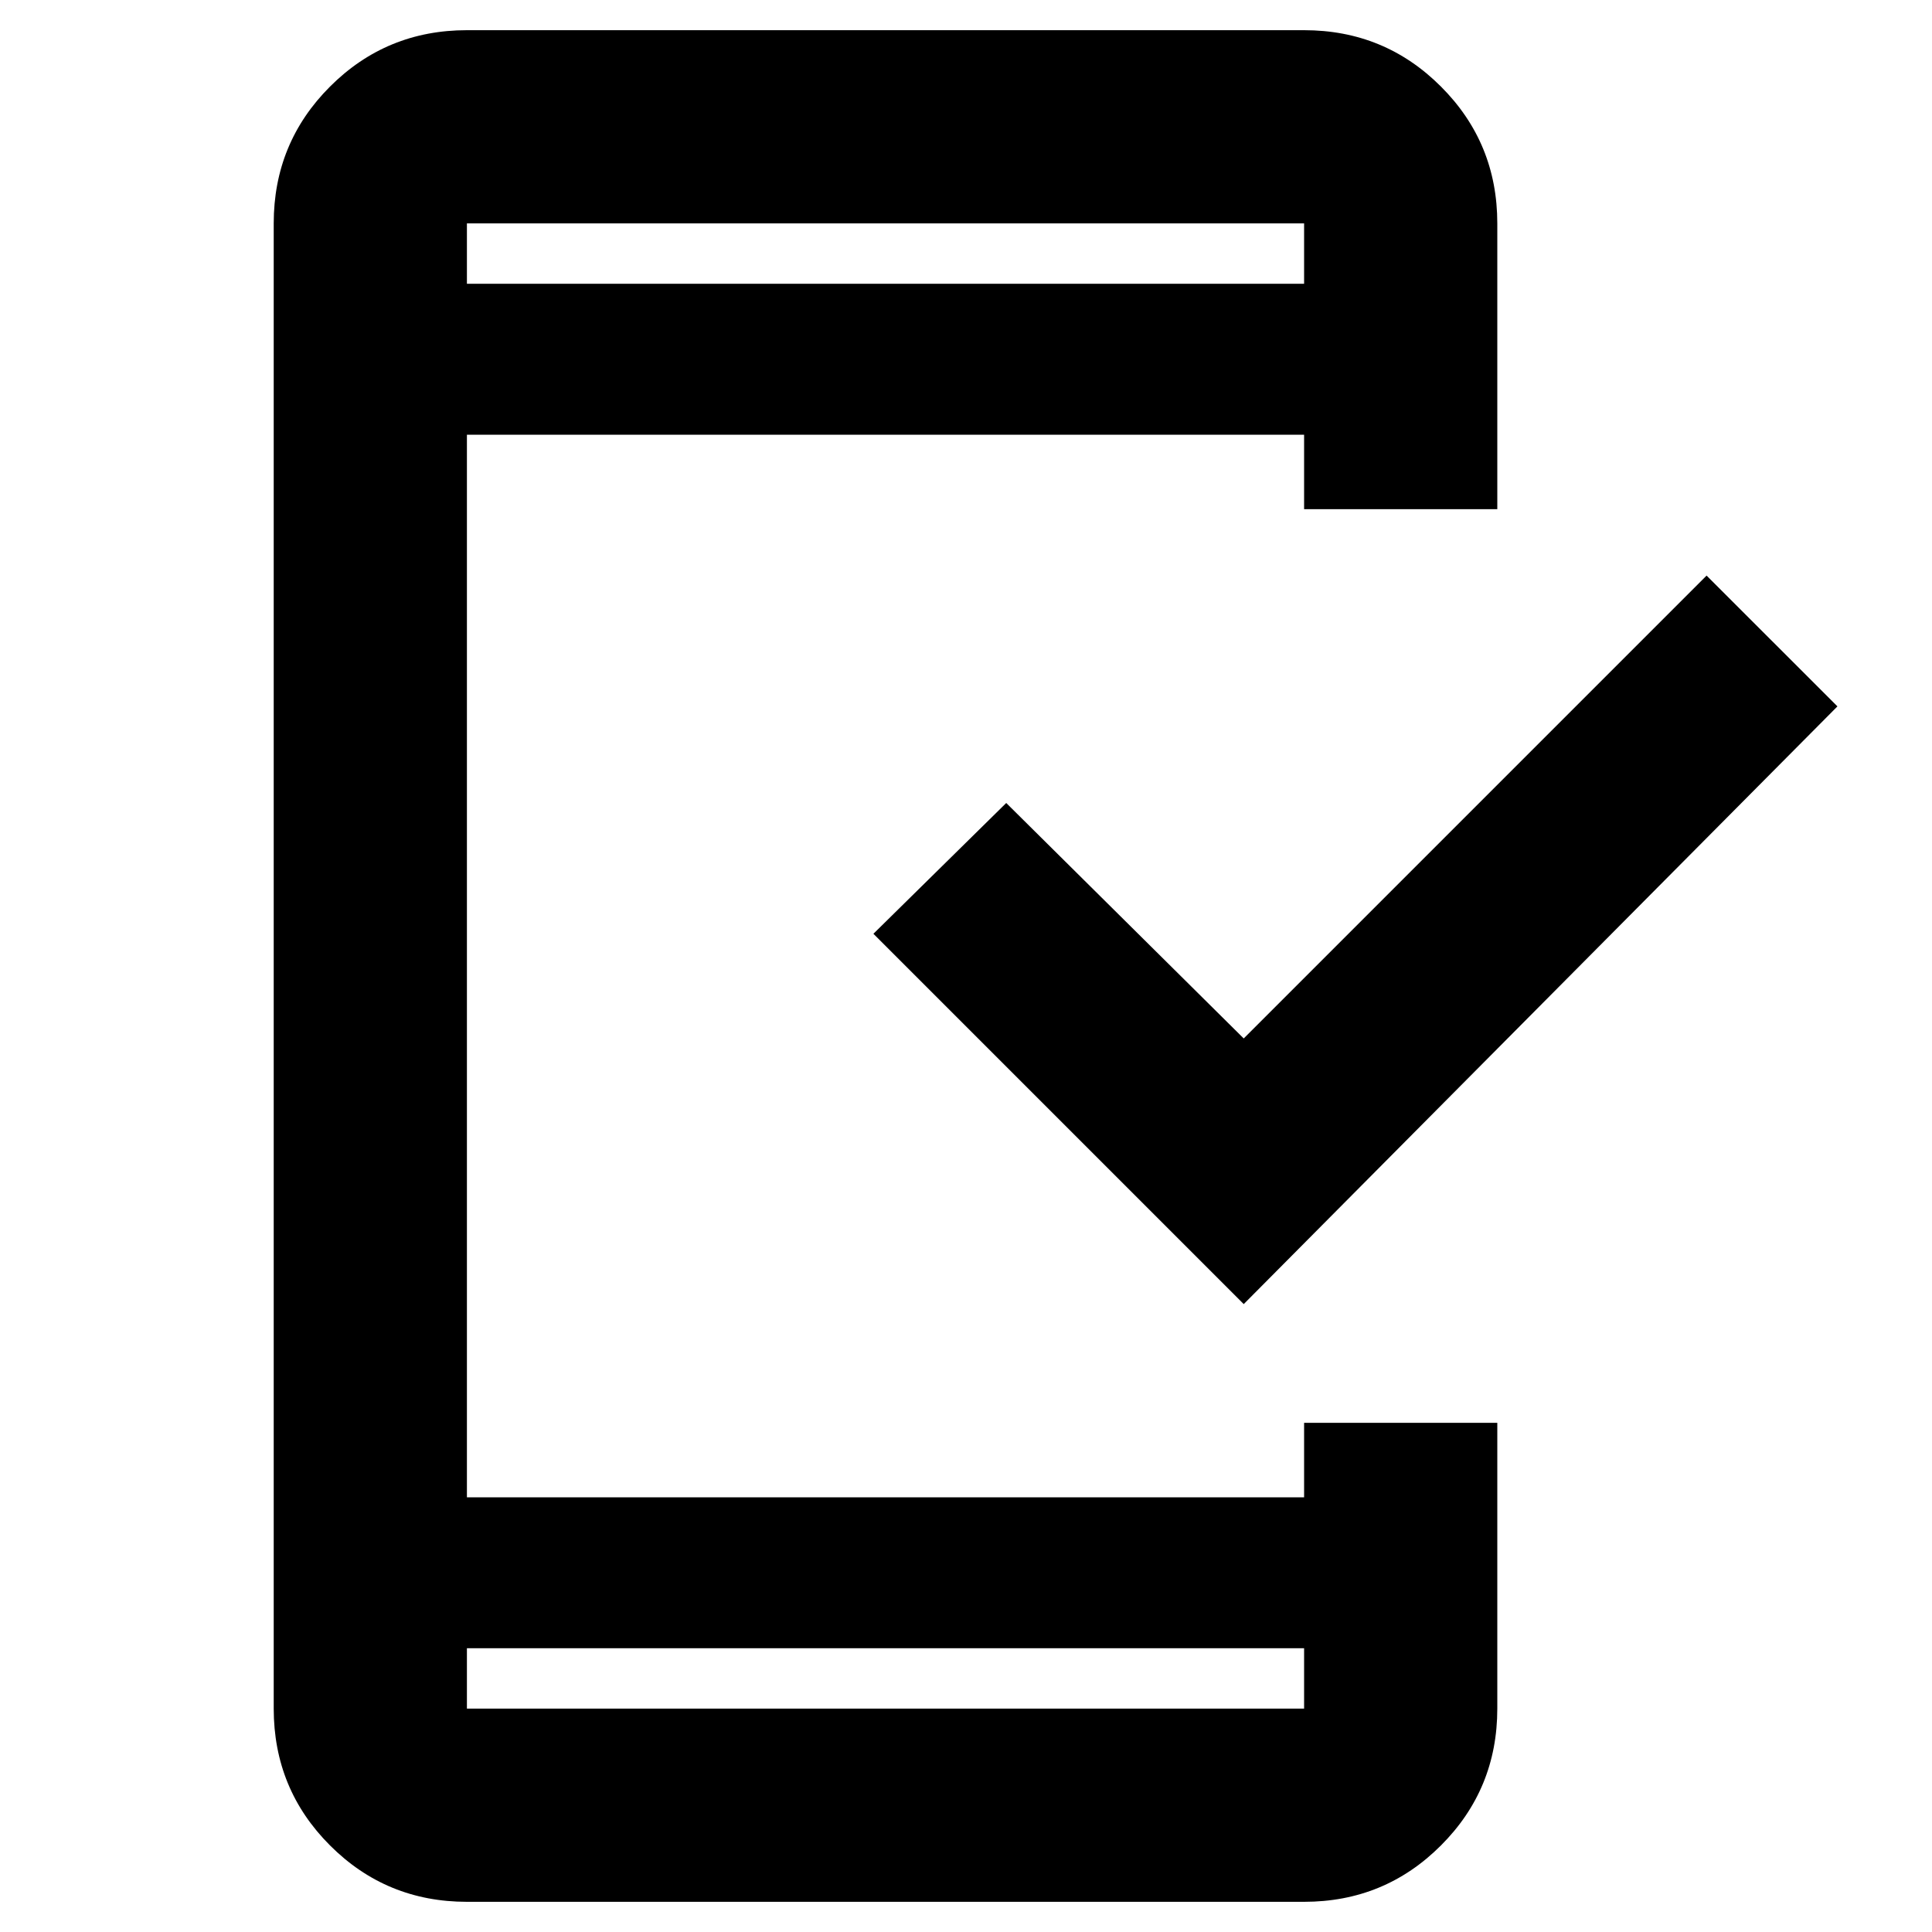 <svg xmlns="http://www.w3.org/2000/svg" height="40" width="40"><path d="m25.75 27-7.667-7.667 2.75-2.708L25.75 21.5l9.583-9.583 2.709 2.708ZM9.667 39.375q-1.667 0-2.834-1.167-1.166-1.166-1.166-2.833V4.625q0-1.667 1.166-2.833Q8 .625 9.667.625H27q1.667 0 2.833 1.167Q31 2.958 31 4.625v5.917h-4V9H9.667v22H27v-1.542h4v5.917q0 1.667-1.167 2.833-1.166 1.167-2.833 1.167Zm0-5.25v1.25H27v-1.25Zm0-28.25H27v-1.25H9.667Zm0-1.25v1.25-1.25Zm0 30.75v-1.25 1.25Z"/></svg>